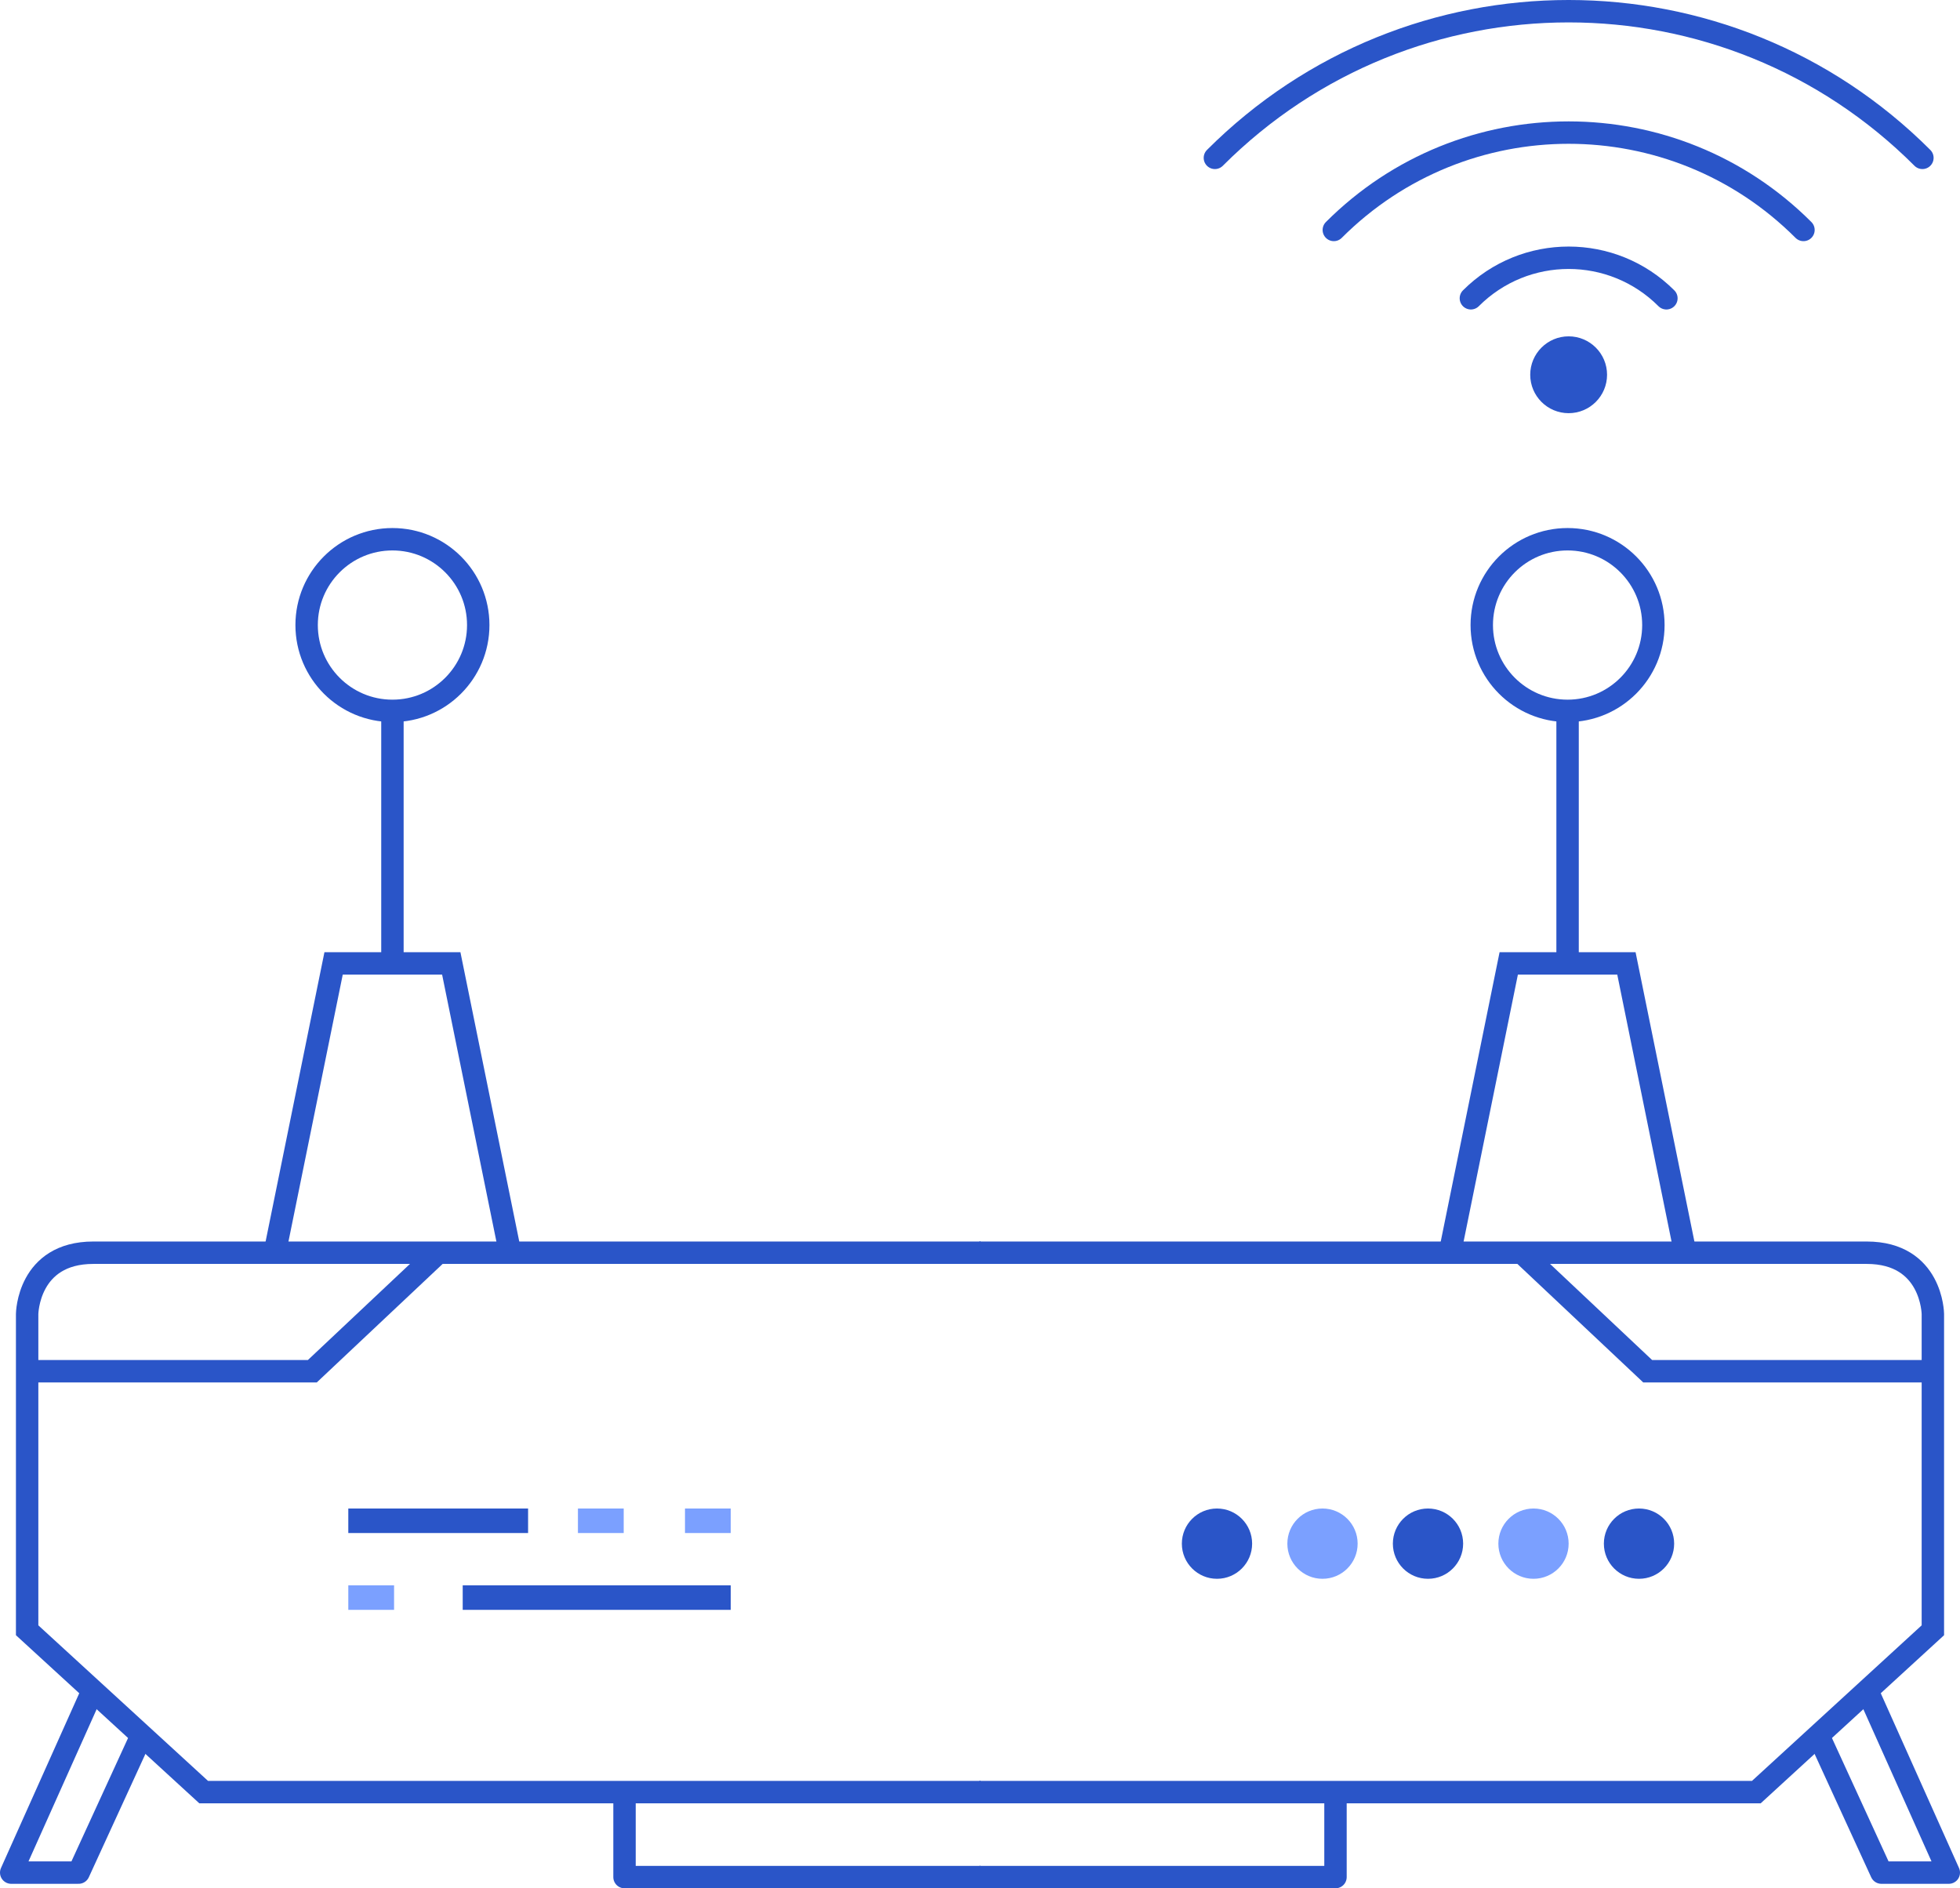 <?xml version="1.0" encoding="utf-8"?>
<!-- Generator: Adobe Illustrator 16.0.0, SVG Export Plug-In . SVG Version: 6.00 Build 0)  -->
<!DOCTYPE svg PUBLIC "-//W3C//DTD SVG 1.1//EN" "http://www.w3.org/Graphics/SVG/1.1/DTD/svg11.dtd">
<svg version="1.1" id="Layer_1" xmlns="http://www.w3.org/2000/svg" xmlns:xlink="http://www.w3.org/1999/xlink" x="0px" y="0px"
	 width="100%" height="100%" viewBox="0 0 612.327 589.886" enable-background="new 0 0 612.327 589.886"
	 xml:space="preserve">
<g id="router">
	<g>
		<g>
			<path fill="none" stroke="#2a55c8" stroke-width="7" stroke-miterlimit="10" d="M305.911,559.833h242.793l55.146-50.55v-98.802
				c0,0-0.192-19.145-20.68-19.145c-20.486,0-277.259,0-277.259,0"/>
			<polyline fill="none" stroke="#2a55c8" stroke-width="7" stroke-miterlimit="10" points="603.85,428.355 514.75,428.355 
				475.433,391.337 			"/>
			<polyline fill="none" stroke="#2a55c8" stroke-width="7" stroke-linejoin="round" stroke-miterlimit="10" points="
				417.223,559.833 417.223,586.386 305.911,586.386 			"/>
			<polyline fill="none" stroke="#2a55c8" stroke-width="7" stroke-linejoin="round" stroke-miterlimit="10" points="
				583.348,528.082 608.827,584.984 587.765,584.984 568.076,542.079 			"/>
			<g>
				<polyline fill="none" stroke="#2a55c8" stroke-width="7" stroke-miterlimit="10" points="526.492,391.337 508.111,300.956 
					471.346,300.956 452.963,391.337 				"/>
				
					<line fill="none" stroke="#2a55c8" stroke-width="7" stroke-miterlimit="10" x1="489.73" y1="300.956" x2="489.73" y2="222.069"/>
				<circle fill="none" stroke="#2a55c8" stroke-width="7" stroke-miterlimit="10" cx="489.729" cy="195.262" r="26.808"/>
			</g>
		</g>
		<g>
			<g>
				<path fill="none" stroke="#2a55c8" stroke-width="7" stroke-miterlimit="10" d="M306.417,559.833H63.624l-55.145-50.55v-98.802
					c0,0,0.192-19.145,20.68-19.145c20.488,0,277.259,0,277.259,0"/>
				<polyline fill="none" stroke="#2a55c8" stroke-width="7" stroke-miterlimit="10" points="8.479,428.355 97.58,428.355 
					136.897,391.337 				"/>
				<polyline fill="none" stroke="#2a55c8" stroke-width="7" stroke-linejoin="round" stroke-miterlimit="10" points="
					195.106,559.833 195.106,586.386 306.417,586.386 				"/>
				<polyline fill="none" stroke="#2a55c8" stroke-width="7" stroke-linejoin="round" stroke-miterlimit="10" points="
					28.982,528.082 3.5,584.984 24.562,584.984 44.254,542.079 				"/>
				<g>
					<polyline fill="none" stroke="#2a55c8" stroke-width="7" stroke-miterlimit="10" points="85.836,391.337 104.219,300.956 
						140.981,300.956 159.362,391.337 					"/>
					
						<line fill="none" stroke="#2a55c8" stroke-width="7" stroke-miterlimit="10" x1="122.6" y1="300.956" x2="122.6" y2="222.069"/>
					<circle fill="none" stroke="#2a55c8" stroke-width="7" stroke-miterlimit="10" cx="122.6" cy="195.262" r="26.807"/>
				</g>
			</g>
		</g>
	</g>
	<g>
		<path fill="#2a55c8" d="M391.18,482.224c0,6.062-4.916,10.978-10.979,10.978c-6.062,0-10.977-4.916-10.977-10.978
			c0-6.067,4.915-10.979,10.977-10.979C386.264,471.246,391.18,476.157,391.18,482.224z"/>
		<path fill="#7ba0ff" d="M424.143,482.224c0,6.062-4.916,10.978-10.979,10.978c-6.066,0-10.98-4.916-10.98-10.978
			c0-6.067,4.914-10.979,10.98-10.979C419.227,471.246,424.143,476.157,424.143,482.224z"/>
		<path fill="#2a55c8" d="M457.102,482.224c0,6.062-4.914,10.978-10.976,10.978c-6.065,0-10.98-4.916-10.98-10.978
			c0-6.067,4.915-10.979,10.98-10.979C452.188,471.246,457.102,476.157,457.102,482.224z"/>
		<path fill="#7ba0ff" d="M490.062,482.224c0,6.062-4.912,10.978-10.976,10.978c-6.065,0-10.98-4.916-10.98-10.978
			c0-6.067,4.915-10.979,10.98-10.979C485.15,471.246,490.062,476.157,490.062,482.224z"/>
		<path fill="#2a55c8" d="M523.025,482.224c0,6.062-4.917,10.978-10.978,10.978c-6.063,0-10.979-4.916-10.979-10.978
			c0-6.067,4.917-10.979,10.979-10.979C518.108,471.246,523.025,476.157,523.025,482.224z"/>
	</g>
	<g>
		<rect x="108.813" y="471.246" fill="#2a55c8" width="56.168" height="7.659"/>
		<rect x="144.556" y="495.244" fill="#2a55c8" width="83.738" height="7.659"/>
		<rect x="108.813" y="495.244" fill="#7ba0ff" width="14.298" height="7.659"/>
		<rect x="180.553" y="471.246" fill="#7ba0ff" width="14.297" height="7.659"/>
		<rect x="213.997" y="471.246" fill="#7ba0ff" width="14.297" height="7.659"/>
	</g>
	<g>
		<path fill="none" stroke="#2a55c8" stroke-width="7" stroke-linecap="round" stroke-miterlimit="10" d="M600.582,49.314
			c-61.09-61.086-159.947-61.086-221.036,0"/>
		<path fill="none" stroke="#2a55c8" stroke-width="7" stroke-linecap="round" stroke-miterlimit="10" d="M563.425,71.836
			c-40.552-40.552-106.175-40.552-146.724,0"/>
		<path fill="none" stroke="#2a55c8" stroke-width="7" stroke-linecap="round" stroke-miterlimit="10" d="M520.604,93.182
			c-16.883-16.88-44.201-16.88-61.085,0"/>
	</g>
	<path fill="#2a55c8" d="M502.064,117.073c0,6.627-5.374,12.001-12.004,12.001l0,0c-6.625,0-12-5.375-12-12.001l0,0
		c0-6.626,5.375-12.003,12-12.003l0,0C496.69,105.07,502.064,110.447,502.064,117.073L502.064,117.073z"/>
</g>
</svg>
